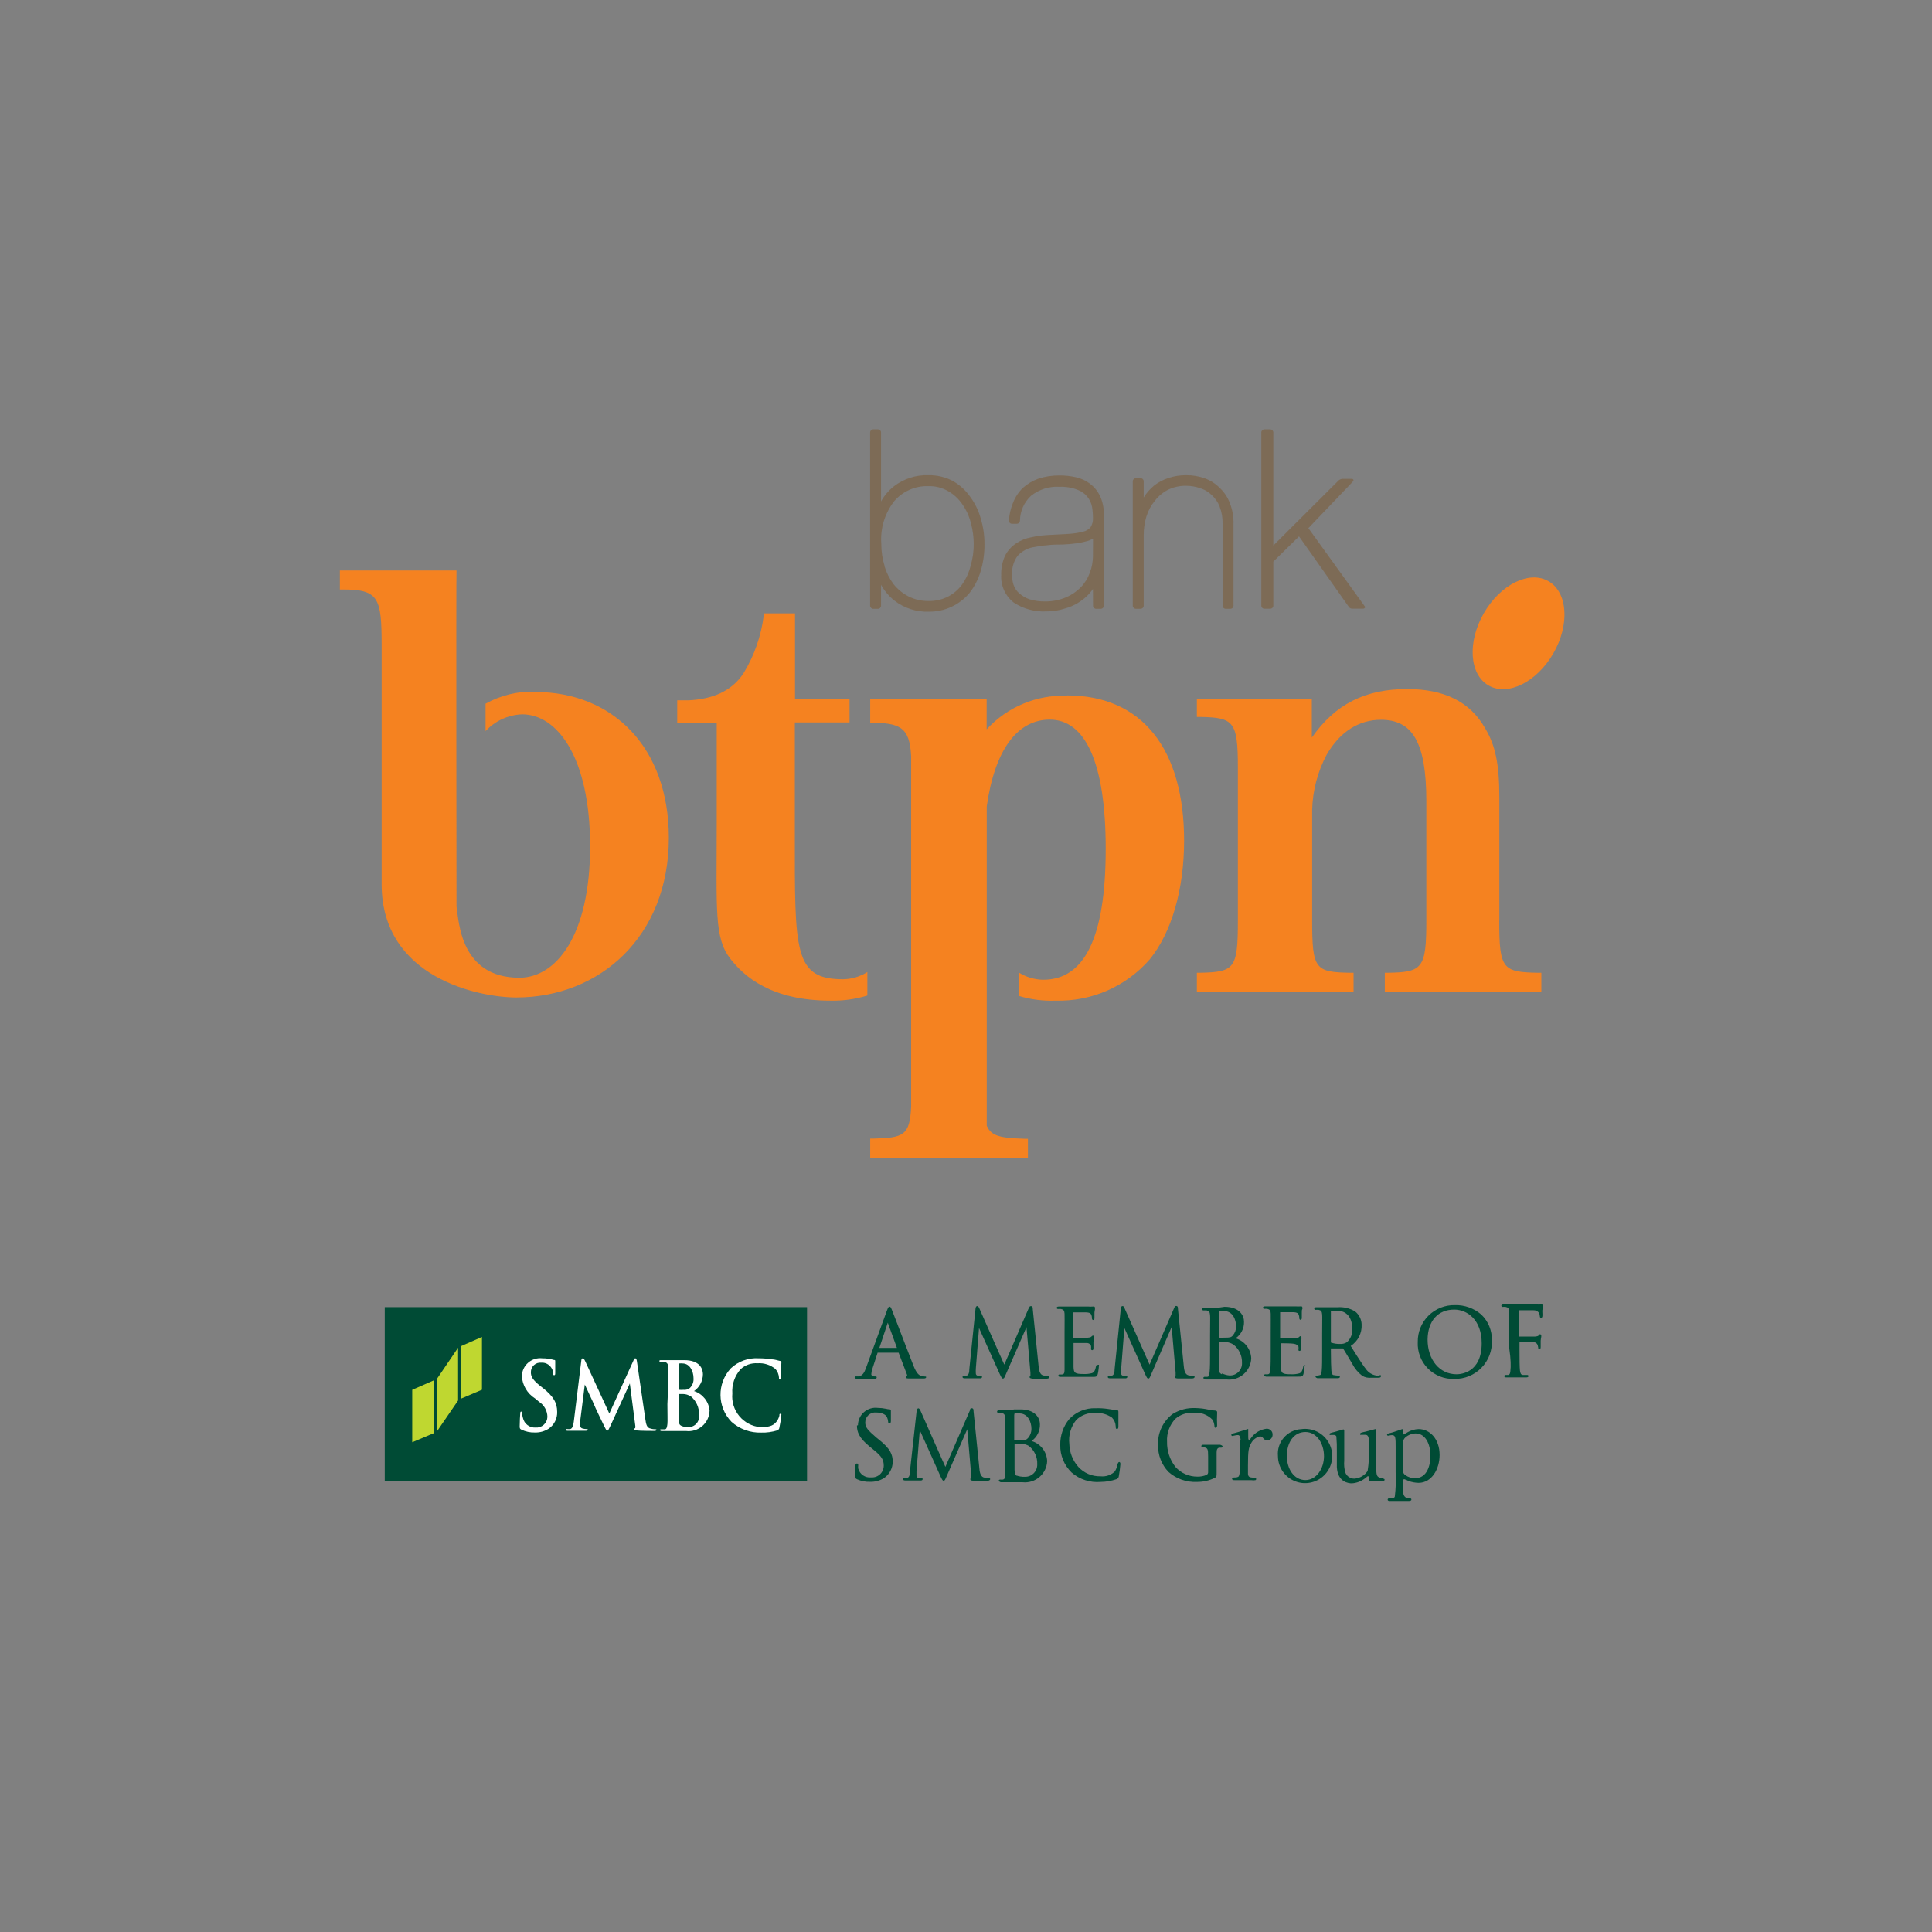 <svg width="108" height="108" viewBox="0 0 108 108" fill="none" xmlns="http://www.w3.org/2000/svg">
<rect x="0" y="0" width="108" height="108" fill="#808080" stroke="none"/>
<path d="M86.566 32.492C85.496 31.867 83.871 32.67 82.945 34.281C82.02 35.892 82.137 37.696 83.208 38.316C84.279 38.935 85.899 38.137 86.829 36.531C87.759 34.925 87.637 33.112 86.566 32.492Z" fill="#F58220"/>
<path d="M83.814 51.466V44.6C83.814 42.721 83.598 41.674 83.02 40.711C82.175 39.217 80.714 38.517 78.662 38.517C76.313 38.517 74.641 39.363 73.331 41.232V39.076H66.906V40.077H67.085C68.963 40.11 69.198 40.321 69.198 42.895V51.466C69.198 54.162 69.019 54.345 67.023 54.378H66.906V55.468H75.665V54.378H75.492C73.528 54.345 73.35 54.195 73.35 51.466V45.281C73.376 44.2 73.654 43.14 74.162 42.186C74.909 40.899 75.966 40.236 77.192 40.236C78.93 40.236 79.733 41.444 79.733 44.783V51.466C79.733 54.134 79.521 54.345 77.591 54.378H77.412V55.468H86.162V54.378H85.984C83.988 54.345 83.809 54.162 83.809 51.466" fill="#F58220"/>
<path d="M29.91 38.663C28.945 38.634 27.989 38.866 27.144 39.335V40.87C27.672 40.297 28.408 39.959 29.187 39.931C31.141 39.931 32.987 42.317 32.987 47.31C32.987 52.302 31.084 54.655 29.037 54.655C25.712 54.655 25.651 51.466 25.519 50.677C25.519 50.677 25.495 32.28 25.519 31.89H19V32.952H19.178C21.165 32.952 21.334 33.422 21.334 36.047V49.451C21.348 54.669 26.787 55.759 28.863 55.759C33.508 55.759 37.388 52.373 37.388 46.835C37.388 41.735 34.212 38.682 29.929 38.682" fill="#F58220"/>
<path d="M59.65 38.893C57.949 38.83 56.305 39.517 55.155 40.772V39.086H48.645V40.391C50.28 40.42 50.853 40.612 50.933 42.27V61.869C50.862 63.49 50.491 63.602 48.815 63.649H48.645V64.72H57.461V63.659H57.292C55.982 63.612 55.413 63.537 55.16 62.926V45.079C55.601 41.946 56.855 40.227 58.682 40.227C60.641 40.227 61.81 42.575 61.81 47.45C61.81 52.485 60.584 54.768 58.316 54.768C57.833 54.762 57.362 54.622 56.954 54.364V55.674C57.622 55.875 58.319 55.964 59.016 55.937C61.027 55.991 62.957 55.141 64.276 53.622C65.492 52.128 66.192 49.714 66.192 46.995C66.192 41.871 63.844 38.874 59.65 38.874" fill="#F58220"/>
<path d="M44.432 46.605C44.435 46.566 44.435 46.527 44.432 46.488V40.382H47.49V39.086H44.442V34.286H42.69V34.436C42.544 35.564 42.164 36.649 41.572 37.62C40.905 38.658 39.788 39.086 38.505 39.147H37.857V40.396H40.065V45.825V46.004C40.065 50.921 39.914 52.429 40.84 53.613C41.614 54.599 43.132 55.937 46.424 55.937C47.122 55.954 47.818 55.857 48.486 55.651V54.336C48.078 54.594 47.606 54.734 47.124 54.74C44.381 54.74 44.428 53.199 44.432 46.619" fill="#F58220"/>
<path fill-rule="evenodd" clip-rule="evenodd" d="M63.933 27.809C64.089 27.558 64.284 27.335 64.511 27.147C64.749 26.959 65.02 26.816 65.309 26.724C65.628 26.614 65.963 26.561 66.3 26.564C66.657 26.559 67.012 26.618 67.348 26.738C67.669 26.854 67.96 27.041 68.198 27.288C68.446 27.522 68.636 27.812 68.752 28.133C68.895 28.494 68.964 28.881 68.954 29.27V33.863C68.951 33.955 68.877 34.03 68.785 34.032H68.517C68.423 34.032 68.346 33.957 68.343 33.863V29.284C68.353 28.955 68.297 28.628 68.179 28.321C68.085 28.073 67.933 27.851 67.737 27.673C67.555 27.495 67.333 27.363 67.089 27.288C66.835 27.2 66.569 27.155 66.3 27.156C65.945 27.149 65.594 27.228 65.276 27.386C64.995 27.533 64.75 27.74 64.558 27.992C64.347 28.249 64.188 28.544 64.088 28.861C63.983 29.207 63.931 29.566 63.933 29.927V33.863C63.931 33.955 63.856 34.03 63.764 34.032H63.492C63.399 34.03 63.325 33.955 63.322 33.863V26.898C63.325 26.805 63.399 26.731 63.492 26.729H63.764C63.856 26.731 63.931 26.805 63.933 26.898" fill="#7D6B56"/>
<path fill-rule="evenodd" clip-rule="evenodd" d="M49.251 32.698V33.863C49.249 33.955 49.175 34.03 49.082 34.032H48.81C48.718 34.03 48.643 33.955 48.641 33.863V24.188C48.637 24.14 48.653 24.093 48.685 24.058C48.717 24.022 48.762 24.001 48.81 24H49.082C49.176 24.003 49.251 24.08 49.251 24.174V28.03C49.431 27.705 49.674 27.419 49.965 27.189C50.519 26.76 51.205 26.539 51.905 26.564C52.376 26.555 52.841 26.665 53.258 26.884C53.642 27.098 53.973 27.397 54.225 27.757C54.497 28.123 54.699 28.535 54.822 28.974C54.964 29.443 55.035 29.93 55.033 30.42C55.038 30.929 54.966 31.436 54.822 31.923C54.696 32.352 54.494 32.755 54.225 33.111C53.663 33.805 52.816 34.203 51.924 34.192C51.229 34.218 50.547 33.998 49.998 33.572C49.697 33.331 49.445 33.034 49.256 32.698H49.251ZM49.439 31.637C49.548 32.004 49.722 32.349 49.951 32.656C50.18 32.941 50.466 33.175 50.792 33.342C51.139 33.515 51.522 33.602 51.91 33.595C52.291 33.604 52.669 33.517 53.009 33.342C53.319 33.18 53.586 32.947 53.788 32.661C54.008 32.349 54.168 31.998 54.258 31.627C54.376 31.228 54.435 30.813 54.432 30.397C54.43 30.005 54.376 29.615 54.272 29.237C54.181 28.865 54.022 28.513 53.802 28.199C53.599 27.896 53.329 27.643 53.013 27.461C52.67 27.261 52.278 27.162 51.881 27.175C51.162 27.156 50.471 27.459 49.998 28.002C49.463 28.68 49.202 29.535 49.265 30.397C49.263 30.817 49.325 31.235 49.449 31.637" fill="#7D6B56"/>
<path fill-rule="evenodd" clip-rule="evenodd" d="M61.096 32.924L61.021 33.027C60.844 33.258 60.63 33.458 60.387 33.619C60.124 33.801 59.832 33.936 59.523 34.018C59.183 34.128 58.828 34.182 58.471 34.178C57.834 34.207 57.205 34.034 56.672 33.685C56.196 33.316 55.933 32.736 55.968 32.135C55.957 31.759 56.035 31.386 56.193 31.045C56.336 30.773 56.546 30.541 56.804 30.373C57.056 30.204 57.34 30.089 57.64 30.035C57.932 29.97 58.228 29.928 58.527 29.909L59.763 29.843C60.033 29.825 60.302 29.783 60.566 29.716C60.723 29.676 60.865 29.587 60.969 29.462C61.064 29.309 61.108 29.13 61.096 28.95C61.097 28.743 61.08 28.535 61.045 28.33C60.964 27.904 60.669 27.549 60.265 27.391C59.937 27.259 59.585 27.198 59.232 27.213C58.656 27.175 58.086 27.355 57.635 27.715C57.241 28.078 57.017 28.589 57.015 29.124C57.002 29.211 56.929 29.276 56.841 29.279H56.573C56.527 29.28 56.482 29.262 56.449 29.23C56.416 29.197 56.398 29.152 56.4 29.105C56.417 28.773 56.49 28.446 56.616 28.138C56.735 27.819 56.92 27.529 57.16 27.288C57.415 27.058 57.712 26.879 58.034 26.762C58.42 26.634 58.825 26.572 59.232 26.578C59.537 26.575 59.841 26.608 60.138 26.677C60.428 26.738 60.701 26.863 60.937 27.044C61.169 27.22 61.357 27.448 61.486 27.71C61.634 28.031 61.709 28.381 61.707 28.734V33.863C61.704 33.955 61.63 34.03 61.538 34.032H61.27C61.178 34.03 61.103 33.955 61.101 33.863L61.096 32.924ZM61.101 30.106C61.03 30.146 60.956 30.183 60.88 30.214C60.656 30.283 60.427 30.335 60.195 30.369C59.924 30.408 59.651 30.432 59.377 30.439C59.096 30.439 58.828 30.439 58.555 30.477C58.294 30.496 58.033 30.532 57.776 30.585C57.555 30.621 57.344 30.706 57.16 30.834C56.978 30.946 56.833 31.109 56.742 31.303C56.616 31.568 56.557 31.86 56.573 32.154C56.574 32.337 56.602 32.519 56.658 32.694C56.721 32.873 56.828 33.034 56.968 33.163C57.136 33.307 57.328 33.42 57.536 33.497C57.828 33.586 58.133 33.627 58.438 33.619C58.831 33.623 59.221 33.546 59.584 33.393C59.894 33.264 60.175 33.074 60.411 32.834C60.636 32.603 60.809 32.326 60.918 32.022C61.035 31.723 61.095 31.404 61.096 31.083L61.101 30.106Z" fill="#7D6B56"/>
<path d="M76.299 33.905L73.139 29.523L75.576 26.973C75.576 26.973 75.67 26.879 75.661 26.832C75.651 26.797 75.622 26.771 75.585 26.766H75.059C74.956 26.768 74.859 26.815 74.792 26.893L71.18 30.495V24.169C71.175 24.078 71.102 24.005 71.011 24H70.677C70.585 24.003 70.511 24.077 70.508 24.169V33.863C70.511 33.955 70.586 34.027 70.677 34.027H71.011C71.103 34.027 71.177 33.955 71.18 33.863V31.393L72.617 29.984L75.393 33.915C75.439 33.994 75.528 34.037 75.618 34.023H76.206C76.245 34.022 76.281 34.002 76.304 33.971C76.319 33.948 76.319 33.919 76.304 33.896" fill="#7D6B56"/>
<path d="M45.114 73.071H21.508V82.774H45.114V73.071Z" fill="#004B35"/>
<path d="M29.149 79.919C29.07 79.881 29.051 79.853 29.051 79.74C29.051 79.449 29.074 79.134 29.079 79.05C29.084 78.965 29.079 78.909 29.135 78.909C29.192 78.909 29.187 78.96 29.187 79.003C29.191 79.094 29.207 79.184 29.234 79.27C29.307 79.596 29.605 79.821 29.939 79.801C30.107 79.814 30.272 79.758 30.398 79.645C30.523 79.532 30.596 79.373 30.601 79.205C30.596 78.862 30.419 78.545 30.131 78.359L29.906 78.171C29.475 77.899 29.202 77.436 29.173 76.927C29.179 76.639 29.306 76.366 29.524 76.177C29.741 75.987 30.028 75.898 30.314 75.931C30.537 75.929 30.759 75.961 30.972 76.025C31.014 76.025 31.038 76.025 31.038 76.086C31.038 76.147 31.038 76.307 31.038 76.715C31.038 76.833 31.038 76.875 30.977 76.875C30.916 76.875 30.93 76.842 30.93 76.776C30.92 76.653 30.876 76.534 30.803 76.434C30.68 76.26 30.475 76.162 30.263 76.175C30.111 76.159 29.959 76.209 29.847 76.312C29.734 76.416 29.672 76.563 29.676 76.715C29.676 76.96 29.788 77.143 30.197 77.476L30.338 77.584C30.939 78.054 31.146 78.425 31.146 78.923C31.16 79.296 30.983 79.65 30.676 79.862C30.441 80.013 30.166 80.088 29.887 80.078C29.632 80.084 29.379 80.029 29.149 79.919Z" fill="white"/>
<path d="M32.494 76.072C32.494 75.978 32.541 75.931 32.578 75.931C32.616 75.931 32.649 75.959 32.714 76.096L34.062 79.017L35.41 76.058C35.443 75.973 35.471 75.931 35.514 75.931C35.556 75.931 35.589 75.987 35.603 76.096L36.072 79.313C36.115 79.646 36.166 79.782 36.317 79.844C36.415 79.877 36.518 79.895 36.622 79.895C36.664 79.895 36.702 79.895 36.702 79.933C36.702 79.97 36.641 79.989 36.57 79.989C36.5 79.989 35.767 79.989 35.57 79.961C35.457 79.961 35.429 79.937 35.429 79.909C35.429 79.881 35.429 79.867 35.481 79.848C35.532 79.829 35.523 79.768 35.504 79.623L35.208 77.335L34.133 79.684C34.015 79.928 33.992 79.975 33.945 79.975C33.898 79.975 33.851 79.872 33.771 79.712C33.654 79.472 33.264 78.669 33.208 78.519C33.151 78.369 32.865 77.791 32.691 77.397L32.432 79.444C32.428 79.527 32.428 79.61 32.432 79.693C32.432 79.777 32.495 79.848 32.578 79.858C32.647 79.876 32.718 79.885 32.789 79.886C32.827 79.886 32.86 79.886 32.86 79.923C32.86 79.961 32.818 79.98 32.747 79.98C32.536 79.98 32.315 79.98 32.226 79.98C32.137 79.98 31.892 79.98 31.733 79.98C31.686 79.98 31.648 79.98 31.648 79.923C31.648 79.867 31.676 79.886 31.723 79.886C31.775 79.891 31.827 79.891 31.878 79.886C32.014 79.853 32.052 79.646 32.076 79.468L32.494 76.072Z" fill="white"/>
<path d="M37.35 77.542C37.35 76.748 37.35 76.603 37.35 76.429C37.35 76.255 37.303 76.171 37.139 76.128C37.075 76.122 37.01 76.122 36.946 76.128C36.89 76.128 36.861 76.128 36.861 76.081C36.861 76.034 36.894 76.034 36.969 76.034C37.233 76.034 37.542 76.034 37.641 76.034C37.885 76.034 38.078 76.034 38.247 76.034C39.139 76.034 39.294 76.542 39.294 76.823C39.29 77.199 39.105 77.549 38.797 77.763C39.279 77.918 39.622 78.347 39.665 78.852C39.659 79.185 39.511 79.499 39.26 79.717C39.008 79.934 38.676 80.035 38.346 79.994H38.003H37.627C37.575 79.994 37.467 79.994 37.345 79.994H37.007C36.941 79.994 36.908 79.994 36.908 79.942C36.908 79.89 36.908 79.9 36.988 79.9C37.046 79.904 37.104 79.904 37.162 79.9C37.265 79.9 37.289 79.759 37.308 79.609C37.326 79.458 37.308 78.975 37.308 78.491L37.35 77.542ZM37.946 77.636C37.946 77.674 37.946 77.688 37.979 77.692C38.056 77.7 38.133 77.7 38.209 77.692C38.337 77.708 38.467 77.671 38.566 77.589C38.714 77.442 38.788 77.237 38.768 77.03C38.768 76.683 38.576 76.218 38.153 76.218C38.098 76.212 38.043 76.212 37.989 76.218C37.951 76.218 37.946 76.251 37.946 76.307V77.636ZM38.599 78.054C38.478 77.973 38.336 77.929 38.191 77.927H37.975C37.975 77.927 37.946 77.927 37.946 77.965V79.209C37.946 79.557 37.946 79.646 38.115 79.717C38.23 79.762 38.354 79.783 38.477 79.778C38.65 79.78 38.816 79.708 38.931 79.579C39.046 79.45 39.1 79.278 39.078 79.106C39.098 78.695 38.92 78.299 38.599 78.04V78.054Z" fill="white"/>
<path d="M40.891 79.482C40.086 78.653 40.069 77.339 40.854 76.49C41.275 76.095 41.841 75.892 42.418 75.931C42.657 75.93 42.895 75.949 43.132 75.987C43.319 75.987 43.479 76.058 43.601 76.077C43.657 76.077 43.681 76.105 43.681 76.138C43.681 76.171 43.681 76.241 43.653 76.429C43.625 76.617 43.653 76.899 43.653 76.993C43.653 77.087 43.653 77.115 43.592 77.115C43.531 77.115 43.545 77.072 43.545 77.002C43.533 76.829 43.465 76.664 43.352 76.532C43.072 76.298 42.712 76.182 42.347 76.208C42.003 76.184 41.664 76.301 41.408 76.532C41.071 76.904 40.901 77.398 40.938 77.899C40.895 78.355 41.035 78.809 41.328 79.162C41.62 79.514 42.041 79.736 42.497 79.778C42.939 79.778 43.207 79.726 43.399 79.482C43.481 79.38 43.539 79.261 43.568 79.134C43.568 79.054 43.568 79.031 43.634 79.031C43.7 79.031 43.676 79.069 43.676 79.111C43.655 79.344 43.618 79.577 43.568 79.806C43.562 79.879 43.511 79.94 43.441 79.961C43.154 80.051 42.854 80.092 42.554 80.083C41.943 80.103 41.348 79.888 40.891 79.482Z" fill="white"/>
<path d="M23.044 77.692V80.623L24.237 80.121V77.171L23.044 77.692Z" fill="#BFD730"/>
<path d="M25.749 75.26V78.195L26.942 77.688V74.738L25.749 75.26Z" fill="#BFD730"/>
<path d="M24.415 77.096V80.031L25.608 78.289V75.339L24.415 77.096Z" fill="#BFD730"/>
<path d="M47.903 79.689C47.903 80.045 48.021 80.374 48.589 80.844L48.824 81.036C49.294 81.412 49.402 81.605 49.402 81.938C49.401 82.119 49.325 82.291 49.192 82.414C49.06 82.537 48.882 82.599 48.702 82.586C48.369 82.625 48.058 82.413 47.974 82.088C47.968 82.028 47.968 81.966 47.974 81.905C47.974 81.877 47.974 81.811 47.899 81.811C47.824 81.811 47.824 81.891 47.819 81.929V81.99C47.819 82.098 47.819 82.272 47.819 82.46C47.819 82.647 47.819 82.643 47.917 82.694C48.142 82.794 48.386 82.842 48.631 82.835C48.915 82.844 49.195 82.767 49.434 82.615C49.723 82.408 49.897 82.077 49.904 81.722C49.904 81.318 49.777 80.985 49.134 80.478L48.988 80.36C48.519 79.956 48.368 79.792 48.368 79.524C48.365 79.367 48.429 79.216 48.543 79.108C48.658 79.001 48.813 78.947 48.969 78.96C49.397 78.96 49.542 79.139 49.58 79.214C49.616 79.291 49.638 79.374 49.646 79.458C49.646 79.496 49.646 79.562 49.726 79.562C49.806 79.562 49.801 79.458 49.801 79.402C49.801 79.13 49.801 78.965 49.801 78.895V78.853C49.801 78.805 49.768 78.782 49.712 78.782C49.653 78.78 49.594 78.77 49.538 78.754C49.383 78.72 49.226 78.703 49.068 78.702C48.789 78.667 48.509 78.753 48.297 78.938C48.086 79.123 47.963 79.389 47.96 79.67" fill="#004B35"/>
<path d="M54.225 78.829C54.225 78.829 52.854 81.985 52.849 81.999C52.844 82.013 51.44 78.824 51.44 78.824C51.44 78.824 51.393 78.726 51.337 78.726C51.28 78.726 51.247 78.81 51.243 78.848L50.867 82.239C50.867 82.417 50.834 82.591 50.712 82.615C50.665 82.62 50.618 82.62 50.571 82.615C50.524 82.615 50.486 82.643 50.486 82.676C50.486 82.708 50.486 82.76 50.604 82.76H50.9H51.102H51.454C51.496 82.76 51.576 82.76 51.576 82.676C51.571 82.638 51.538 82.612 51.501 82.615C51.443 82.624 51.385 82.624 51.327 82.615C51.269 82.601 51.229 82.547 51.233 82.488C51.233 82.403 51.233 82.309 51.233 82.229C51.233 82.229 51.412 79.947 51.416 79.947C51.421 79.947 52.577 82.535 52.577 82.535C52.675 82.732 52.694 82.774 52.75 82.774C52.807 82.774 52.83 82.732 52.905 82.553L54.07 79.895L54.291 82.45C54.288 82.475 54.288 82.5 54.291 82.525C54.291 82.567 54.291 82.619 54.291 82.619C54.261 82.63 54.242 82.658 54.244 82.69C54.244 82.755 54.314 82.769 54.408 82.774C54.596 82.774 55.108 82.774 55.216 82.774C55.324 82.774 55.352 82.708 55.352 82.69C55.352 82.671 55.352 82.629 55.277 82.629C55.175 82.63 55.074 82.616 54.977 82.586C54.793 82.521 54.76 82.239 54.746 82.07L54.422 78.89C54.422 78.82 54.422 78.721 54.324 78.721C54.225 78.721 54.234 78.787 54.22 78.824" fill="#004B35"/>
<path d="M56.714 79.012C56.714 79.012 56.714 79.012 56.742 79.012C56.824 79.003 56.906 79.003 56.987 79.012C57.456 79.012 57.658 79.482 57.658 79.876C57.659 80.06 57.594 80.238 57.475 80.379C57.377 80.492 57.316 80.506 57.005 80.506C56.902 80.515 56.799 80.515 56.696 80.506V79.097L56.714 79.012ZM56.649 78.834H56.386C56.273 78.834 56.038 78.834 55.859 78.834C55.831 78.834 55.737 78.834 55.737 78.913C55.737 78.934 55.746 78.954 55.761 78.968C55.776 78.983 55.797 78.99 55.817 78.989C55.873 78.981 55.93 78.981 55.986 78.989C56.132 79.017 56.174 79.073 56.184 79.247C56.193 79.421 56.184 79.562 56.184 80.379V81.318C56.184 81.788 56.184 82.258 56.184 82.455C56.184 82.652 56.137 82.694 56.062 82.709C56.011 82.714 55.961 82.714 55.911 82.709C55.855 82.709 55.831 82.741 55.831 82.774C55.831 82.807 55.921 82.859 55.953 82.859C56.066 82.859 56.226 82.859 56.343 82.859H56.465H56.667H57.165C57.506 82.895 57.846 82.79 58.106 82.566C58.366 82.343 58.522 82.022 58.537 81.68C58.519 81.155 58.167 80.7 57.663 80.553C57.97 80.341 58.147 79.986 58.133 79.613C58.133 79.303 57.903 78.787 57.043 78.787H56.667L56.649 78.834ZM56.869 82.516C56.733 82.45 56.733 82.398 56.714 82.164V80.712C56.844 80.705 56.974 80.705 57.104 80.712C57.248 80.716 57.389 80.756 57.513 80.83C57.823 81.073 57.998 81.45 57.982 81.844C57.992 82.033 57.921 82.218 57.788 82.353C57.655 82.487 57.472 82.56 57.283 82.553C57.123 82.558 56.963 82.533 56.813 82.478" fill="#004B35"/>
<path d="M59.776 79.322C59.439 79.729 59.259 80.244 59.269 80.773C59.257 81.353 59.487 81.911 59.903 82.314C60.351 82.702 60.938 82.892 61.528 82.84C61.826 82.838 62.121 82.787 62.402 82.69C62.48 82.666 62.536 82.597 62.543 82.516C62.584 82.292 62.614 82.066 62.632 81.84C62.632 81.736 62.58 81.727 62.557 81.727C62.533 81.727 62.486 81.797 62.472 81.835C62.452 81.985 62.399 82.129 62.317 82.257C62.104 82.46 61.812 82.558 61.519 82.525C61.049 82.539 60.596 82.347 60.279 81.999C59.965 81.645 59.787 81.19 59.776 80.717C59.72 80.237 59.859 79.755 60.162 79.378C60.445 79.104 60.83 78.961 61.223 78.984C61.557 78.963 61.888 79.056 62.162 79.247C62.29 79.38 62.364 79.556 62.369 79.74C62.369 79.801 62.369 79.886 62.444 79.881C62.519 79.876 62.519 79.796 62.519 79.735V79.205C62.519 79.092 62.519 79.026 62.519 78.979V78.913C62.519 78.857 62.486 78.824 62.421 78.82C62.263 78.811 62.106 78.792 61.951 78.763C61.718 78.728 61.482 78.713 61.247 78.721C60.691 78.7 60.153 78.921 59.772 79.327" fill="#004B35"/>
<path d="M69.353 80.501C69.325 80.215 69.25 80.215 69.146 80.224C69.043 80.233 68.935 80.271 68.893 80.271C68.877 80.272 68.861 80.267 68.85 80.256C68.838 80.245 68.832 80.23 68.832 80.215C68.832 80.168 68.832 80.153 69.109 80.083C69.282 80.041 69.715 79.886 69.743 79.886C69.753 79.88 69.766 79.88 69.776 79.886V80.144C69.776 80.459 69.776 80.482 69.823 80.482C69.87 80.482 69.865 80.482 69.95 80.365C70.15 80.091 70.454 79.911 70.79 79.867C70.883 79.859 70.975 79.891 71.042 79.956C71.109 80.021 71.144 80.112 71.138 80.205C71.14 80.372 71.009 80.51 70.842 80.515C70.749 80.518 70.662 80.471 70.612 80.393C70.57 80.337 70.507 80.302 70.438 80.294C70.224 80.341 70.041 80.48 69.94 80.675C69.799 80.928 69.762 81.069 69.762 81.943C69.762 82.004 69.762 82.295 69.762 82.384C69.762 82.474 69.794 82.563 69.921 82.586C70.048 82.61 70.067 82.586 70.156 82.615C70.188 82.615 70.214 82.637 70.22 82.668C70.226 82.699 70.209 82.73 70.18 82.741C70.102 82.757 70.022 82.757 69.945 82.741H69.475C69.329 82.741 69.057 82.741 69.005 82.741C68.954 82.741 68.888 82.741 68.874 82.671C68.86 82.6 68.949 82.591 69.01 82.591C69.071 82.591 69.203 82.591 69.254 82.516C69.306 82.355 69.33 82.187 69.325 82.018C69.325 81.633 69.325 80.769 69.325 80.468" fill="#004B35"/>
<path d="M72.739 79.89C73.366 79.8 73.982 80.108 74.286 80.663C74.59 81.219 74.517 81.904 74.104 82.383C73.691 82.862 73.023 83.034 72.43 82.815C71.836 82.596 71.441 82.031 71.438 81.398C71.402 81.024 71.52 80.651 71.766 80.366C72.012 80.081 72.364 79.909 72.739 79.89ZM72.974 82.737C73.581 82.737 74.012 82.103 74.012 81.398C74.012 80.694 73.605 80.05 72.974 80.05C72.343 80.05 71.936 80.6 71.936 81.398C71.936 82.093 72.325 82.737 72.974 82.737Z" fill="#004B35"/>
<path d="M78.455 83.521C78.484 83.661 78.608 83.761 78.751 83.76C78.859 83.76 78.897 83.76 78.897 83.831C78.897 83.901 78.784 83.911 78.704 83.906C78.451 83.906 78.098 83.906 77.675 83.906C77.582 83.906 77.567 83.85 77.572 83.826C77.573 83.807 77.583 83.788 77.598 83.776C77.613 83.763 77.633 83.758 77.652 83.76C77.721 83.768 77.79 83.768 77.859 83.76C77.91 83.748 77.953 83.711 77.971 83.662C78.026 83.215 78.041 82.764 78.018 82.314C78.018 82.314 78.018 81.243 78.018 80.905C78.018 80.388 78.018 80.224 77.816 80.224C77.732 80.224 77.633 80.257 77.591 80.257C77.563 80.255 77.541 80.233 77.539 80.205C77.539 80.163 77.539 80.149 77.675 80.116C77.887 80.074 78.371 79.886 78.389 79.886C78.408 79.886 78.432 79.937 78.432 80.055C78.432 80.172 78.432 80.2 78.479 80.182C78.526 80.163 78.671 80.074 78.685 80.064C78.873 79.953 79.087 79.891 79.305 79.886C79.916 79.886 80.475 80.421 80.475 81.337C80.475 82.117 80.038 82.892 79.301 82.892C79.105 82.889 78.911 82.853 78.728 82.784C78.658 82.744 78.584 82.712 78.507 82.69C78.432 82.69 78.436 82.69 78.432 83.159C78.432 83.234 78.432 83.451 78.432 83.512L78.455 83.521ZM78.558 80.355C78.413 80.496 78.408 80.6 78.408 81.454C78.408 82.309 78.408 82.337 78.554 82.455C78.716 82.576 78.915 82.637 79.117 82.629C79.775 82.629 79.963 81.905 79.963 81.389C79.963 80.689 79.667 80.13 79.127 80.13C78.917 80.137 78.716 80.217 78.558 80.355Z" fill="#004B35"/>
<path d="M68.235 80.764H67.845H67.709H67.268C67.24 80.764 67.155 80.764 67.155 80.844C67.157 80.883 67.19 80.914 67.23 80.914C67.269 80.909 67.309 80.909 67.348 80.914C67.507 80.961 67.535 80.999 67.535 81.412V82.29C67.54 82.354 67.507 82.415 67.451 82.445C67.288 82.515 67.112 82.549 66.934 82.544C66.467 82.547 66.021 82.351 65.709 82.004C65.394 81.602 65.228 81.105 65.239 80.595C65.21 80.119 65.38 79.653 65.709 79.308C65.985 79.073 66.342 78.953 66.704 78.975C67.108 78.931 67.51 79.079 67.789 79.374C67.842 79.476 67.875 79.588 67.888 79.703C67.888 79.745 67.888 79.815 67.954 79.815C68.019 79.815 68.038 79.726 68.038 79.67C68.027 79.454 68.027 79.237 68.038 79.022C68.04 78.992 68.04 78.962 68.038 78.932C68.038 78.932 68.038 78.862 67.944 78.853C67.817 78.847 67.692 78.829 67.568 78.801C67.326 78.746 67.079 78.716 66.831 78.712C66.379 78.688 65.932 78.805 65.549 79.045C65.009 79.453 64.705 80.102 64.736 80.778C64.725 81.334 64.932 81.872 65.314 82.276C65.749 82.664 66.319 82.866 66.901 82.84C67.259 82.845 67.612 82.763 67.93 82.6C68.01 82.553 68.01 82.521 68.01 82.29V81.722C68.01 81.506 68.01 81.351 68.01 81.187C68.01 81.022 68.057 80.947 68.155 80.924H68.268C68.31 80.924 68.343 80.895 68.343 80.858C68.343 80.82 68.278 80.778 68.231 80.778" fill="#004B35"/>
<path d="M77.295 82.633C77.215 82.63 77.136 82.609 77.065 82.572C76.952 82.511 76.933 82.37 76.933 81.995C76.933 81.821 76.933 81.281 76.933 81.126C76.933 80.971 76.933 79.98 76.933 79.937C76.928 79.91 76.905 79.889 76.877 79.886C76.877 79.886 76.572 79.975 76.473 79.994C76.093 80.088 76.036 80.083 76.036 80.158C76.036 80.233 76.036 80.21 76.107 80.205H76.309C76.53 80.205 76.53 80.388 76.53 80.975C76.542 81.395 76.515 81.815 76.45 82.229C76.284 82.477 76.014 82.634 75.717 82.657C75.491 82.663 75.285 82.526 75.205 82.314C75.144 82.1 75.123 81.877 75.144 81.656C75.144 81.487 75.144 79.961 75.144 79.956C75.142 79.929 75.12 79.907 75.092 79.904C75.092 79.904 74.74 80.013 74.552 80.059C74.364 80.106 74.322 80.121 74.322 80.168C74.322 80.215 74.322 80.224 74.397 80.215H74.557C74.618 80.207 74.677 80.239 74.703 80.294C74.727 80.579 74.737 80.864 74.731 81.149C74.731 81.281 74.731 81.886 74.731 82.009C74.773 82.863 75.398 82.92 75.567 82.92C75.829 82.904 76.081 82.811 76.29 82.652C76.318 82.652 76.436 82.516 76.469 82.516C76.501 82.516 76.516 82.549 76.52 82.657C76.516 82.677 76.516 82.698 76.52 82.718C76.521 82.744 76.534 82.769 76.554 82.785C76.575 82.802 76.602 82.808 76.628 82.802C76.722 82.802 76.826 82.802 76.91 82.802H77.281C77.366 82.802 77.394 82.76 77.398 82.727C77.403 82.694 77.398 82.662 77.29 82.652" fill="#004B35"/>
<path d="M65.638 73.113C65.638 73.113 64.271 76.269 64.262 76.283L62.853 73.109C62.853 73.061 62.806 73.01 62.745 73.01C62.684 73.01 62.66 73.094 62.656 73.137L62.308 76.528C62.308 76.706 62.275 76.875 62.148 76.903C62.103 76.909 62.057 76.909 62.012 76.903C61.965 76.903 61.928 76.931 61.928 76.964C61.928 76.997 61.928 77.049 62.045 77.049H62.341H62.543H62.895C62.937 77.049 63.017 77.049 63.017 76.964C63.017 76.88 62.984 76.903 62.937 76.903C62.881 76.91 62.825 76.91 62.768 76.903C62.71 76.89 62.67 76.836 62.674 76.777C62.674 76.692 62.674 76.598 62.674 76.518L62.853 74.236L64.018 76.823C64.112 77.021 64.135 77.063 64.191 77.063C64.248 77.063 64.271 77.021 64.346 76.842L65.497 74.179L65.718 76.725C65.715 76.753 65.715 76.781 65.718 76.809C65.718 76.847 65.718 76.899 65.718 76.899C65.689 76.91 65.671 76.938 65.671 76.969C65.671 77.035 65.741 77.049 65.835 77.058C66.023 77.058 66.535 77.058 66.643 77.058C66.751 77.058 66.779 76.997 66.779 76.974C66.779 76.95 66.779 76.913 66.704 76.913C66.602 76.914 66.501 76.9 66.403 76.871C66.22 76.805 66.188 76.523 66.173 76.354L65.849 73.179C65.849 73.104 65.849 73.005 65.751 73.005C65.652 73.005 65.662 73.071 65.647 73.109" fill="#004B35"/>
<path d="M68.155 73.315C68.155 73.315 68.155 73.315 68.184 73.291C68.266 73.282 68.35 73.282 68.433 73.291C68.902 73.291 69.099 73.761 69.099 74.151C69.101 74.335 69.036 74.513 68.916 74.654C68.818 74.766 68.757 74.776 68.447 74.776C68.345 74.784 68.243 74.784 68.141 74.776V73.367L68.155 73.315ZM68.094 73.104H67.845H67.319C67.291 73.104 67.197 73.104 67.197 73.179C67.197 73.2 67.206 73.219 67.221 73.234C67.236 73.248 67.256 73.255 67.277 73.254H67.446C67.592 73.287 67.629 73.343 67.643 73.517C67.657 73.691 67.643 73.832 67.643 74.644V75.584C67.643 76.053 67.643 76.495 67.615 76.711C67.587 76.927 67.568 76.95 67.498 76.964C67.448 76.969 67.397 76.969 67.348 76.964C67.291 76.964 67.268 76.997 67.268 77.03C67.268 77.063 67.357 77.115 67.385 77.115H67.78H67.897H68.104C68.278 77.115 68.517 77.115 68.573 77.115C68.914 77.151 69.255 77.045 69.514 76.822C69.774 76.599 69.93 76.278 69.945 75.936C69.925 75.413 69.574 74.96 69.071 74.813C69.379 74.602 69.556 74.247 69.541 73.874C69.541 73.569 69.311 73.052 68.451 73.052L68.094 73.104ZM68.301 76.823C68.16 76.758 68.16 76.711 68.146 76.471V76.448C68.146 76.373 68.146 75.715 68.146 75.32V75.025C68.362 75.025 68.493 75.025 68.54 75.025C68.69 75.035 68.835 75.085 68.959 75.17C69.268 75.414 69.442 75.791 69.428 76.185C69.438 76.373 69.367 76.557 69.234 76.692C69.101 76.826 68.917 76.897 68.728 76.889C68.585 76.876 68.445 76.838 68.315 76.776L68.301 76.823Z" fill="#004B35"/>
<path d="M57.513 73.113C57.513 73.113 56.146 76.269 56.141 76.283C56.137 76.297 54.732 73.108 54.732 73.108C54.732 73.108 54.685 73.01 54.624 73.01C54.563 73.01 54.54 73.094 54.535 73.137L54.187 76.528C54.187 76.706 54.155 76.875 54.028 76.903C53.983 76.909 53.937 76.909 53.892 76.903C53.845 76.903 53.807 76.931 53.807 76.964C53.807 76.997 53.807 77.049 53.924 77.049H54.22H54.422H54.775C54.817 77.049 54.897 77.049 54.897 76.964C54.892 76.927 54.859 76.9 54.822 76.903C54.764 76.911 54.705 76.911 54.648 76.903C54.589 76.89 54.548 76.837 54.549 76.776C54.544 76.691 54.544 76.604 54.549 76.518L54.728 74.236L55.892 76.823C55.991 77.021 56.01 77.063 56.066 77.063C56.123 77.063 56.146 77.021 56.221 76.842L57.381 74.189L57.602 76.734C57.602 76.767 57.602 76.791 57.602 76.819C57.602 76.847 57.602 76.908 57.602 76.908C57.573 76.92 57.555 76.948 57.555 76.978C57.555 77.044 57.63 77.058 57.724 77.068C57.907 77.068 58.424 77.068 58.527 77.068C58.63 77.068 58.663 77.007 58.663 76.983C58.663 76.96 58.663 76.922 58.588 76.922C58.486 76.924 58.385 76.909 58.288 76.88C58.105 76.814 58.072 76.532 58.057 76.363L57.733 73.188C57.733 73.113 57.733 73.014 57.635 73.014C57.536 73.014 57.546 73.08 57.532 73.118" fill="#004B35"/>
<path d="M51.689 76.946C51.623 76.944 51.558 76.933 51.496 76.913C51.379 76.88 51.243 76.791 51.069 76.359C50.848 75.8 50.374 74.564 50.092 73.827C49.97 73.522 49.89 73.306 49.867 73.249C49.806 73.09 49.777 73.043 49.726 73.043C49.674 73.043 49.646 73.09 49.58 73.263L48.41 76.471C48.312 76.744 48.213 76.903 48.002 76.941H47.856C47.809 76.941 47.776 76.941 47.776 77.002C47.776 77.063 47.87 77.077 47.908 77.077C48.072 77.077 48.251 77.077 48.378 77.077H48.627H48.899C48.988 77.077 49.007 77.035 49.007 77.002C49.007 76.969 49.007 76.941 48.922 76.941H48.871C48.81 76.941 48.706 76.908 48.706 76.819C48.713 76.705 48.736 76.592 48.777 76.485L49.059 75.617H50.233L50.703 76.847C50.712 76.873 50.712 76.901 50.703 76.927C50.685 76.927 50.669 76.934 50.658 76.946C50.646 76.959 50.64 76.976 50.642 76.993C50.642 77.049 50.703 77.054 50.801 77.058H50.829C51.059 77.058 51.346 77.058 51.637 77.058C51.75 77.058 51.773 77.016 51.773 76.983C51.773 76.95 51.75 76.946 51.689 76.946ZM49.157 75.349L49.627 73.94C49.627 73.932 49.627 73.924 49.627 73.916C49.63 73.924 49.63 73.932 49.627 73.94L50.139 75.349H49.157Z" fill="#004B35"/>
<path d="M72.922 76.316C72.861 76.316 72.852 76.382 72.847 76.42C72.81 76.621 72.753 76.72 72.636 76.772C72.483 76.813 72.325 76.83 72.166 76.823C71.664 76.823 71.617 76.758 71.603 76.434C71.603 76.354 71.603 76.02 71.603 75.776V75.09C71.692 75.09 72.204 75.09 72.34 75.119C72.476 75.147 72.561 75.203 72.584 75.274C72.593 75.328 72.593 75.383 72.584 75.438C72.584 75.485 72.584 75.518 72.65 75.518C72.716 75.518 72.721 75.429 72.721 75.386C72.721 75.344 72.721 75.161 72.721 75.058C72.727 74.982 72.738 74.906 72.753 74.832C72.753 74.799 72.753 74.78 72.753 74.766C72.753 74.752 72.706 74.691 72.692 74.691C72.678 74.691 72.636 74.719 72.598 74.757C72.561 74.799 72.5 74.809 72.373 74.818H71.56V73.353H72.26C72.547 73.353 72.575 73.442 72.603 73.508C72.622 73.564 72.632 73.622 72.631 73.681C72.631 73.766 72.678 73.78 72.706 73.78C72.735 73.78 72.763 73.752 72.772 73.695C72.776 73.616 72.776 73.536 72.772 73.456C72.774 73.422 72.774 73.387 72.772 73.353C72.772 73.273 72.772 73.216 72.805 73.174C72.807 73.152 72.807 73.13 72.805 73.108C72.805 73.038 72.767 73.029 72.753 73.029C72.737 73.023 72.719 73.023 72.702 73.029H72.674C72.603 73.035 72.532 73.035 72.462 73.029C72.34 73.029 71.457 73.029 71.185 73.029H70.715C70.682 73.029 70.602 73.029 70.602 73.104C70.603 73.121 70.612 73.137 70.625 73.149C70.638 73.16 70.655 73.166 70.673 73.165C70.729 73.16 70.786 73.16 70.842 73.165C70.983 73.198 71.03 73.254 71.034 73.433C71.039 73.611 71.034 73.738 71.034 74.546V75.452C71.034 75.922 71.034 76.354 71.011 76.565C70.987 76.776 70.959 76.809 70.884 76.823C70.834 76.829 70.784 76.829 70.734 76.823C70.682 76.823 70.663 76.852 70.663 76.885C70.663 76.917 70.748 76.955 70.776 76.955H71.283H71.687H71.795H72.556C72.758 76.955 72.824 76.955 72.866 76.8C72.899 76.632 72.923 76.463 72.936 76.293C73.012 76.387 73.012 76.316 72.922 76.316Z" fill="#004B35"/>
<path d="M61.336 76.302C61.279 76.302 61.27 76.363 61.261 76.406C61.223 76.608 61.167 76.701 61.049 76.758C60.896 76.799 60.738 76.816 60.58 76.809C60.072 76.809 60.025 76.744 60.011 76.415C60.011 76.34 60.011 76.006 60.011 75.762V75.076C60.096 75.076 60.608 75.076 60.749 75.076C60.89 75.076 60.965 75.166 60.988 75.236C60.997 75.29 60.997 75.346 60.988 75.4C60.985 75.42 60.992 75.44 61.005 75.455C61.019 75.47 61.039 75.477 61.059 75.476C61.124 75.476 61.124 75.391 61.124 75.344C61.124 75.297 61.124 75.128 61.124 75.02C61.131 74.944 61.142 74.869 61.157 74.794C61.157 74.762 61.157 74.743 61.157 74.729C61.157 74.715 61.11 74.654 61.101 74.654C61.092 74.654 61.04 74.682 61.007 74.719C60.969 74.762 60.908 74.771 60.786 74.781C60.664 74.79 60.317 74.781 59.969 74.781V73.362C60.039 73.362 60.584 73.362 60.674 73.362C60.955 73.362 60.984 73.451 61.012 73.517C61.032 73.573 61.041 73.632 61.04 73.691C61.04 73.775 61.087 73.79 61.115 73.79C61.143 73.79 61.171 73.761 61.181 73.705C61.185 73.627 61.185 73.548 61.181 73.47C61.177 73.434 61.177 73.398 61.181 73.362C61.186 73.304 61.196 73.246 61.209 73.188C61.212 73.165 61.212 73.141 61.209 73.118C61.209 73.047 61.171 73.038 61.153 73.038C61.136 73.033 61.118 73.033 61.101 73.038H61.073C61.001 73.044 60.929 73.044 60.857 73.038H59.654H59.185C59.157 73.038 59.072 73.038 59.072 73.113C59.073 73.131 59.081 73.147 59.095 73.158C59.108 73.17 59.125 73.175 59.142 73.174C59.199 73.169 59.255 73.169 59.312 73.174C59.457 73.207 59.499 73.263 59.509 73.437C59.518 73.611 59.509 73.747 59.509 74.55V75.457C59.509 75.926 59.509 76.363 59.509 76.575C59.509 76.786 59.462 76.814 59.382 76.833C59.334 76.838 59.285 76.838 59.236 76.833C59.218 76.83 59.2 76.835 59.185 76.847C59.171 76.859 59.162 76.876 59.161 76.894C59.161 76.969 59.246 76.969 59.279 76.969H59.781H60.185H60.293H61.054C61.256 76.969 61.322 76.969 61.364 76.814C61.406 76.659 61.434 76.344 61.434 76.307C61.434 76.269 61.402 76.302 61.336 76.302Z" fill="#004B35"/>
<path d="M84.434 76.603C84.434 76.763 84.387 76.847 84.312 76.861H84.166C84.148 76.859 84.13 76.864 84.115 76.875C84.101 76.887 84.092 76.904 84.091 76.922C84.091 76.997 84.176 76.997 84.204 76.997H84.622H84.753C84.866 76.997 85.11 76.997 85.326 76.997C85.425 76.997 85.444 76.95 85.444 76.922C85.443 76.904 85.434 76.887 85.42 76.875C85.405 76.864 85.387 76.859 85.369 76.861H85.138C85.016 76.861 84.984 76.758 84.965 76.603C84.946 76.448 84.941 75.973 84.941 75.49C84.941 75.49 84.941 75.076 84.941 75.02C85.134 75.02 85.603 75.02 85.716 75.02C85.821 75.024 85.914 75.088 85.956 75.184C85.971 75.237 85.982 75.29 85.989 75.344C85.989 75.391 85.989 75.424 86.054 75.424C86.12 75.424 86.125 75.339 86.125 75.292C86.125 75.246 86.125 75.048 86.125 74.95C86.131 74.874 86.142 74.799 86.158 74.724C86.158 74.691 86.158 74.672 86.158 74.658C86.158 74.644 86.12 74.583 86.097 74.583C86.073 74.583 86.045 74.611 86.026 74.635C85.989 74.691 85.932 74.701 85.81 74.715H84.918V73.273C84.918 73.245 84.918 73.245 84.918 73.245H85.712C85.838 73.237 85.96 73.293 86.036 73.395C86.06 73.453 86.074 73.515 86.078 73.578C86.078 73.663 86.129 73.672 86.144 73.672C86.158 73.672 86.205 73.672 86.219 73.588C86.233 73.503 86.219 73.437 86.219 73.353C86.221 73.317 86.221 73.281 86.219 73.245C86.226 73.185 86.237 73.125 86.252 73.066C86.253 73.044 86.253 73.022 86.252 73C86.252 72.949 86.223 72.921 86.191 72.921C86.174 72.917 86.156 72.917 86.139 72.921H86.106C86.053 72.927 85.999 72.927 85.946 72.921H85.89C85.796 72.921 85.115 72.921 84.786 72.921H84.04C84.007 72.921 83.927 72.921 83.927 72.991C83.927 73.009 83.934 73.027 83.948 73.039C83.961 73.052 83.979 73.058 83.997 73.057C84.053 73.052 84.11 73.052 84.166 73.057C84.312 73.09 84.35 73.141 84.364 73.325C84.378 73.508 84.364 73.63 84.364 74.433V75.344C84.462 75.992 84.462 76.41 84.434 76.603Z" fill="#004B35"/>
<path d="M77.126 76.894C77.06 76.901 76.994 76.901 76.929 76.894C76.7 76.854 76.496 76.726 76.36 76.537C76.13 76.255 75.506 75.241 75.506 75.241C75.908 74.979 76.141 74.523 76.116 74.043C76.109 73.757 75.975 73.488 75.75 73.31C75.46 73.134 75.121 73.052 74.782 73.076H74.346H74.101C73.993 73.076 73.763 73.076 73.585 73.076C73.556 73.076 73.467 73.076 73.467 73.155C73.468 73.175 73.478 73.193 73.493 73.206C73.508 73.218 73.528 73.224 73.547 73.221C73.602 73.216 73.657 73.216 73.712 73.221C73.852 73.249 73.895 73.306 73.909 73.48C73.923 73.653 73.909 73.794 73.909 74.597V75.508C73.909 75.978 73.909 76.41 73.885 76.626C73.862 76.842 73.838 76.861 73.758 76.875C73.711 76.888 73.662 76.896 73.613 76.899C73.556 76.899 73.538 76.932 73.538 76.964C73.538 76.997 73.622 77.044 73.655 77.044C73.787 77.044 74.036 77.044 74.125 77.044H74.205C74.322 77.044 74.562 77.044 74.782 77.044C74.89 77.044 74.9 76.988 74.9 76.964C74.9 76.945 74.892 76.927 74.877 76.914C74.863 76.902 74.844 76.896 74.825 76.899C74.747 76.897 74.671 76.889 74.594 76.875C74.468 76.875 74.439 76.777 74.425 76.626C74.411 76.476 74.397 75.992 74.397 75.508V75.377H75.036C75.036 75.377 75.059 75.377 75.073 75.377C75.088 75.377 75.585 76.227 75.585 76.227C75.722 76.495 75.916 76.729 76.154 76.913C76.308 77 76.485 77.036 76.661 77.016H77.027C77.093 77.016 77.187 77.016 77.196 76.936C77.206 76.856 77.164 76.871 77.121 76.871L77.126 76.894ZM74.397 73.329C74.392 73.32 74.392 73.31 74.397 73.301C74.506 73.275 74.619 73.264 74.731 73.268C75.271 73.268 75.59 73.644 75.59 74.269C75.617 74.557 75.506 74.841 75.29 75.034C75.18 75.102 75.052 75.135 74.923 75.128C74.744 75.135 74.566 75.108 74.397 75.048C74.392 75.038 74.392 75.026 74.397 75.015V73.329Z" fill="#004B35"/>
<path d="M81.325 72.958C80.775 72.947 80.243 73.159 79.853 73.547C79.462 73.935 79.246 74.465 79.254 75.015C79.225 75.567 79.431 76.106 79.82 76.499C80.208 76.892 80.744 77.104 81.297 77.082C81.866 77.094 82.415 76.87 82.813 76.462C83.211 76.054 83.422 75.5 83.396 74.931C83.413 74.386 83.198 73.86 82.804 73.484C82.394 73.13 81.866 72.943 81.325 72.958ZM81.292 73.207C82.029 73.207 82.828 73.79 82.828 75.086C82.828 76.739 81.668 76.823 81.419 76.823C80.48 76.823 79.803 76.02 79.803 74.879C79.817 73.841 80.381 73.207 81.292 73.207Z" fill="#004B35"/>
</svg>

